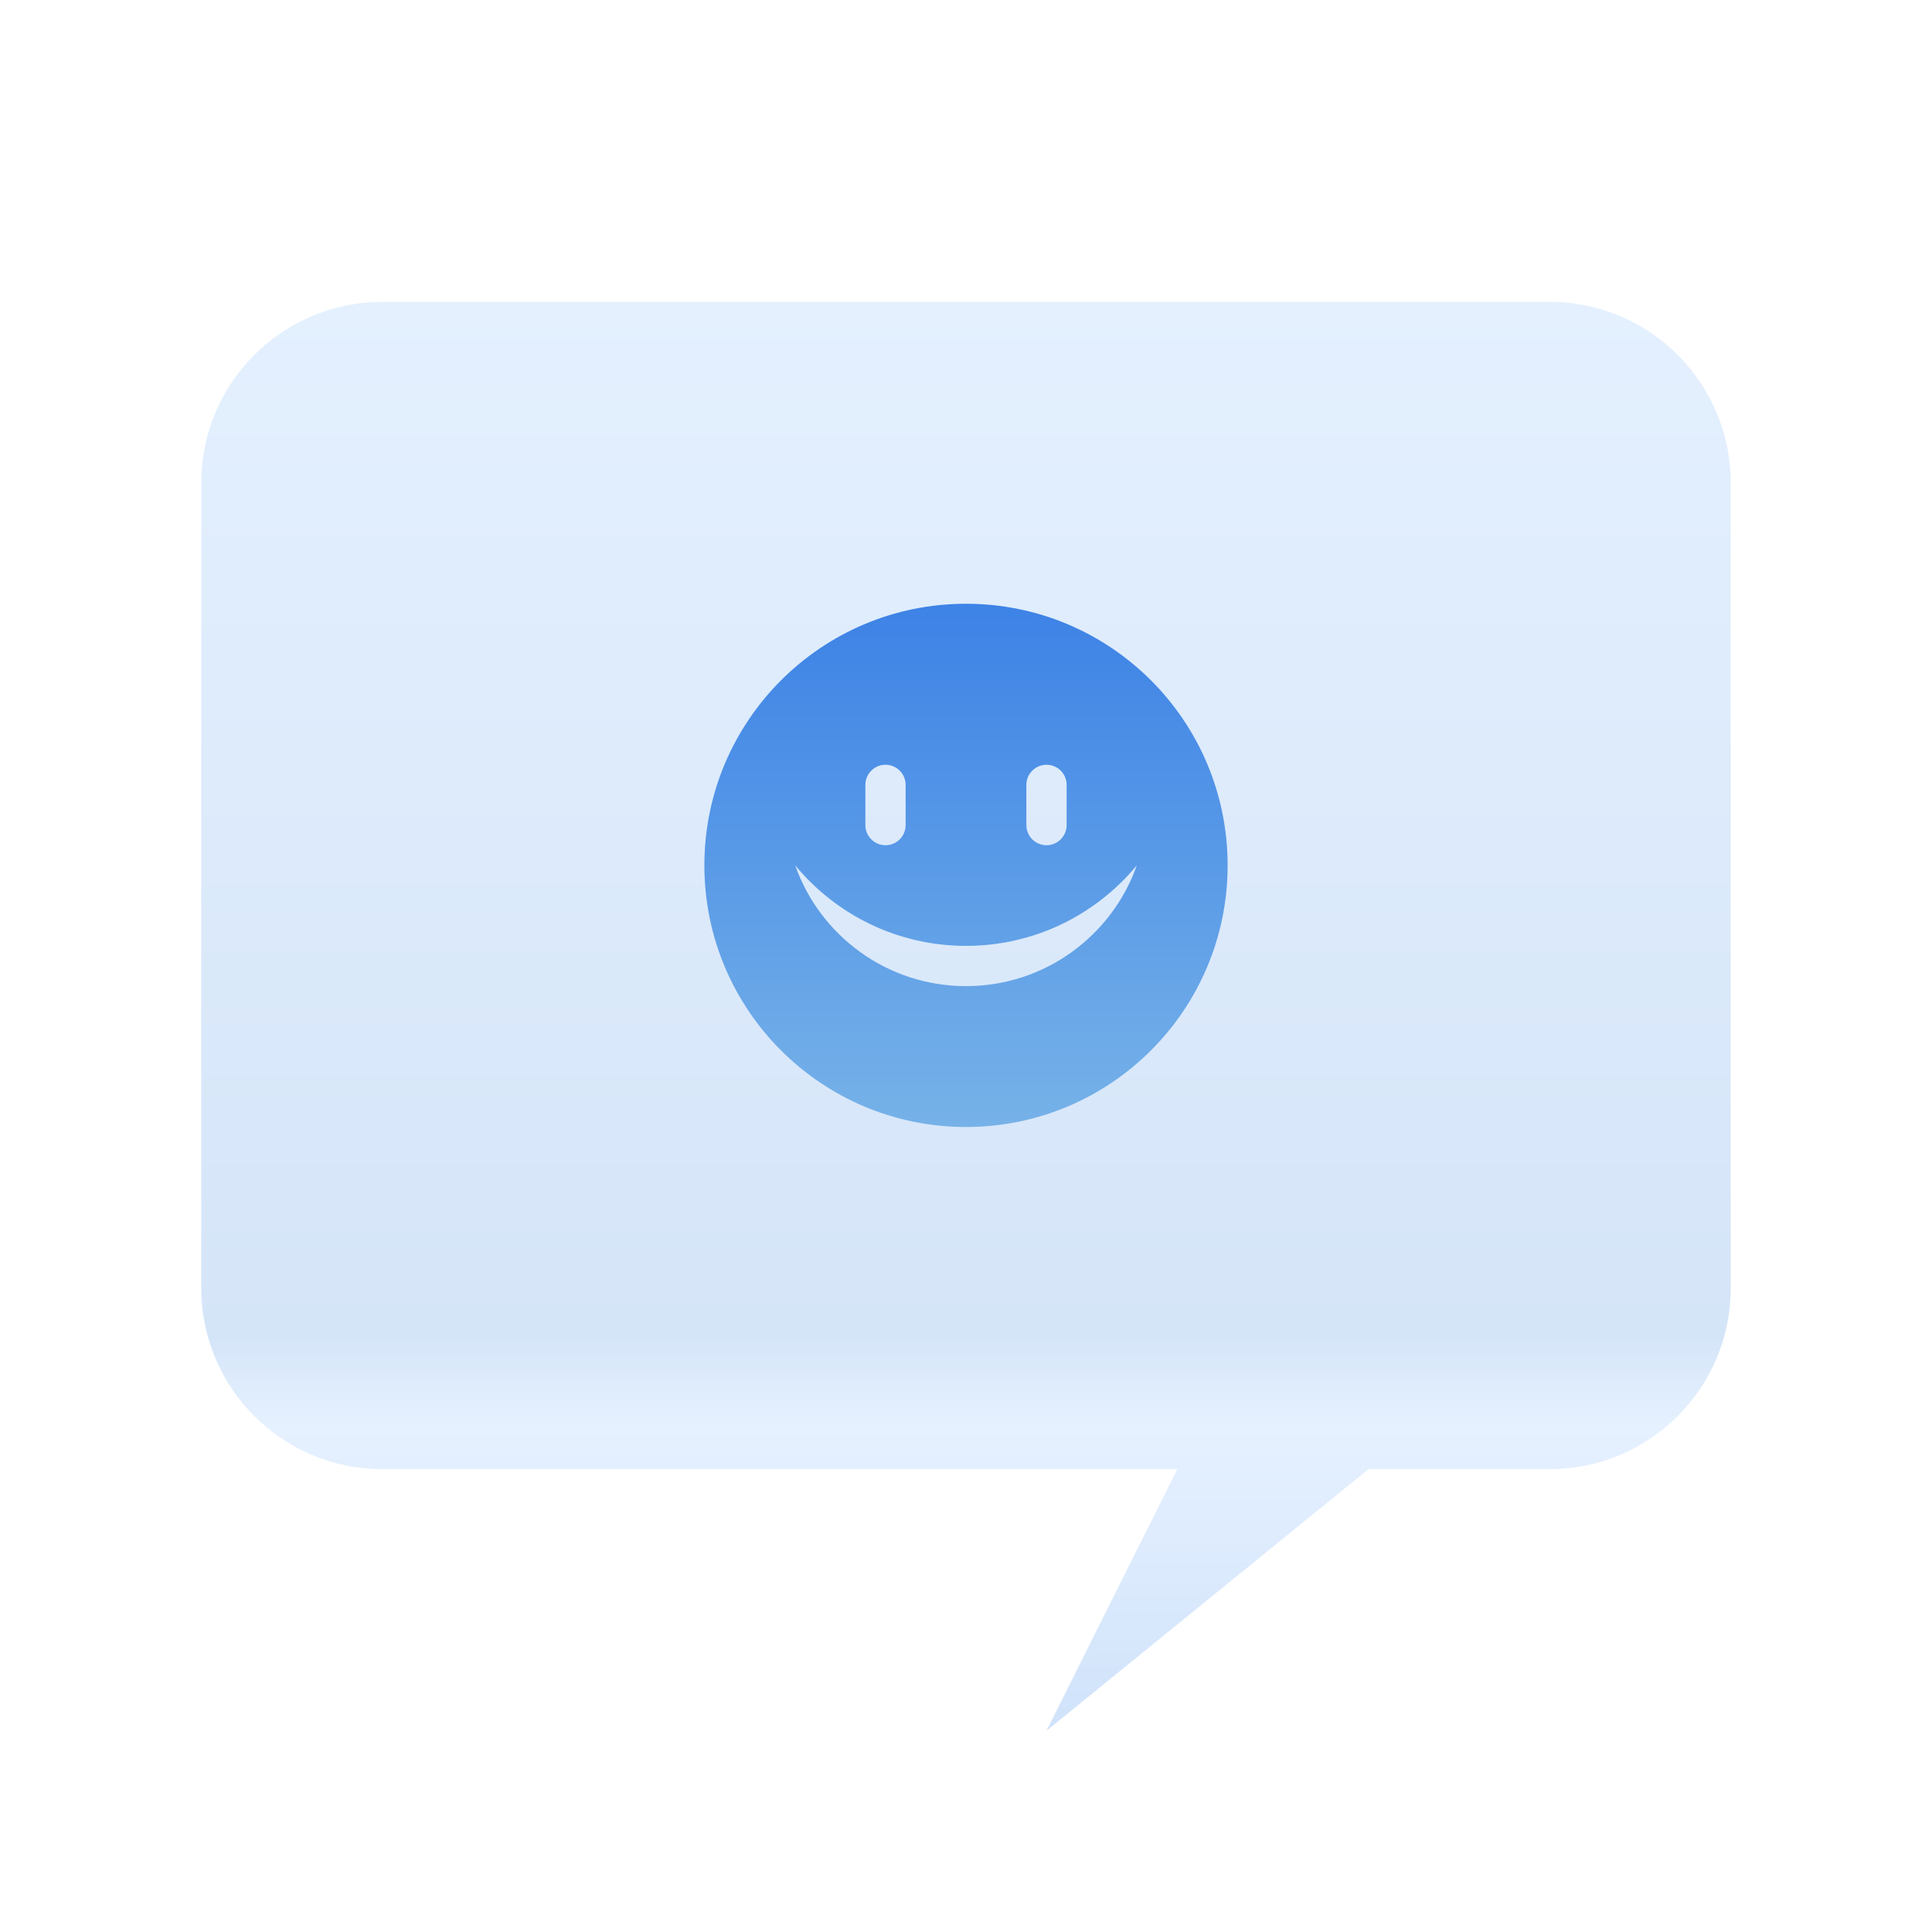 <?xml version="1.0" encoding="UTF-8"?>
<svg width="96px" height="96px" viewBox="0 0 96 96" version="1.1" xmlns="http://www.w3.org/2000/svg" xmlns:xlink="http://www.w3.org/1999/xlink">
    <!-- Generator: Sketch 62 (91390) - https://sketch.com -->
    <title>empathy_empathy</title>
    <desc>Created with Sketch.</desc>
    <defs>
        <filter x="-15.8%" y="-16.9%" width="131.6%" height="133.8%" filterUnits="objectBoundingBox" id="filter-1">
            <feOffset dx="0" dy="2" in="SourceAlpha" result="shadowOffsetOuter1"></feOffset>
            <feGaussianBlur stdDeviation="2" in="shadowOffsetOuter1" result="shadowBlurOuter1"></feGaussianBlur>
            <feComposite in="shadowBlurOuter1" in2="SourceAlpha" operator="out" result="shadowBlurOuter1"></feComposite>
            <feColorMatrix values="0 0 0 0 0   0 0 0 0 0   0 0 0 0 0  0 0 0 0.2 0" type="matrix" in="shadowBlurOuter1" result="shadowMatrixOuter1"></feColorMatrix>
            <feMerge>
                <feMergeNode in="shadowMatrixOuter1"></feMergeNode>
                <feMergeNode in="SourceGraphic"></feMergeNode>
            </feMerge>
        </filter>
        <linearGradient x1="50%" y1="0%" x2="50%" y2="100%" id="linearGradient-2">
            <stop stop-color="#E4F0FE" offset="0%"></stop>
            <stop stop-color="#D5E5F8" offset="72.215%"></stop>
            <stop stop-color="#E6F1FF" offset="78.358%"></stop>
            <stop stop-color="#CFE2FA" offset="100%"></stop>
        </linearGradient>
        <linearGradient x1="50%" y1="1.787%" x2="50%" y2="100%" id="linearGradient-3">
            <stop stop-color="#3E83E6" offset="0%"></stop>
            <stop stop-color="#76B2E8" offset="100%"></stop>
        </linearGradient>
    </defs>
    <g id="empathy_empathy" stroke="none" stroke-width="1" fill="none" fill-rule="evenodd">
        <g id="编组" filter="url(#filter-1)" transform="translate(10, 13)">
            <path d="M9,0 L67,0 C71.971,-9.13077564e-16 76,4.029 76,9 L76,49 C76,53.971 71.971,58 67,58 L58,58 L58,58 L42,71 L48.5,58 L9,58 C4.029,58 6.08718376e-16,53.971 0,49 L0,9 C-6.08718376e-16,4.029 4.029,9.13077564e-16 9,0 Z" id="矩形" fill="url(#linearGradient-2)"></path>
            <path d="M38,15 C45.18,15 51,20.82 51,28 C51,35.18 45.18,41 38,41 C30.82,41 25,35.18 25,28 C25,20.82 30.82,15 38,15 Z M46.49,27.993 L46.413,28.087 C44.395,30.48 41.375,32 38,32 C34.581,32 31.527,30.441 29.51,27.993 C30.743,31.492 34.079,34 38,34 C41.921,34 45.257,31.492 46.49,27.993 L46.49,27.993 Z M42,23 C41.448,23 41,23.448 41,24 L41,24 L41,26 C41,26.552 41.448,27 42,27 C42.552,27 43,26.552 43,26 L43,26 L43,24 C43,23.448 42.552,23 42,23 Z M34,23 C33.448,23 33,23.448 33,24 L33,24 L33,26 C33,26.552 33.448,27 34,27 C34.552,27 35,26.552 35,26 L35,26 L35,24 C35,23.448 34.552,23 34,23 Z" id="形状结合" fill="url(#linearGradient-3)"></path>
        </g>
    </g>
</svg>